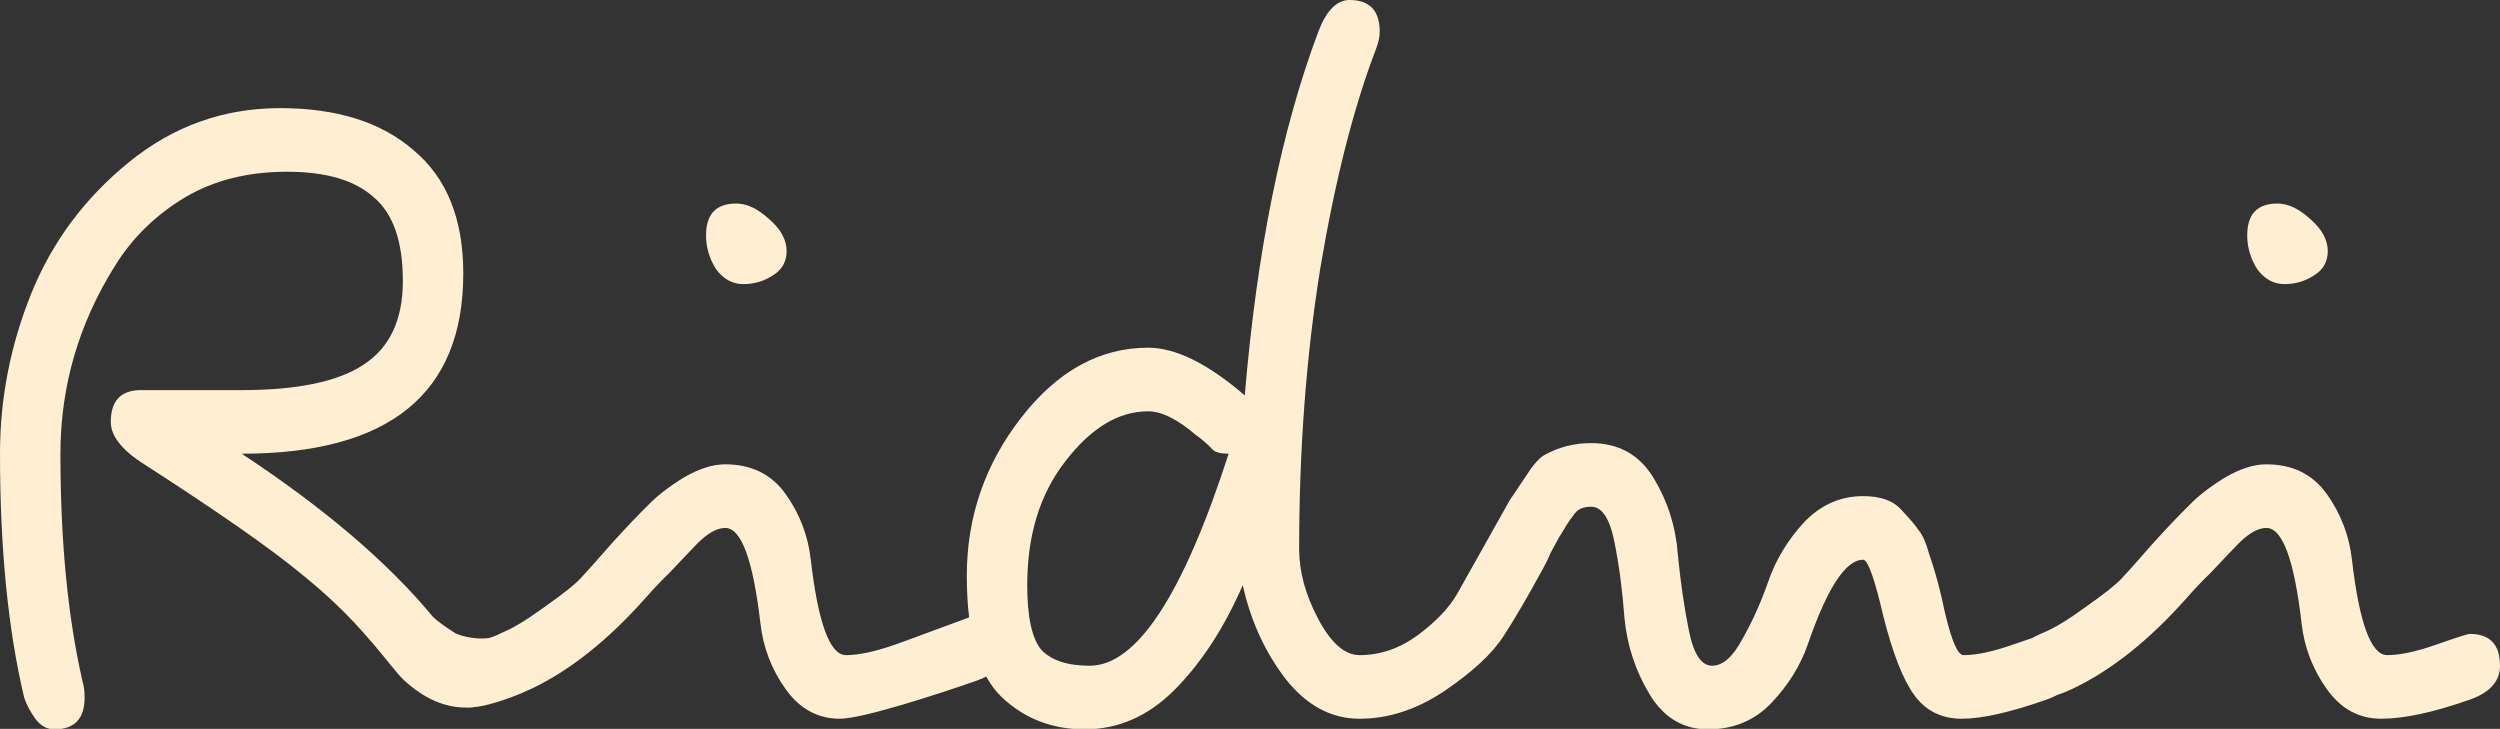 <svg width="391" height="114" viewBox="0 0 391 114" fill="none" xmlns="http://www.w3.org/2000/svg">
<rect x="0" y="0" width="391" height="114" fill="#333333" stroke="none"/>
<g clip-path="url(#clip0_28_32)">
<path fill-rule="evenodd" clip-rule="evenodd" d="M192.161 70.961C190.901 70.961 190.061 70.74 189.641 70.298C188.801 69.413 187.909 68.64 186.963 67.977C184.128 65.545 181.66 64.329 179.56 64.329C174.94 64.329 170.634 66.927 166.644 72.121C162.654 77.206 160.659 83.672 160.659 91.52C160.659 96.494 161.394 99.865 162.864 101.633C164.439 103.291 166.959 104.12 170.424 104.12C177.775 104.12 185.021 93.067 192.161 70.961ZM235.163 99.478C233.378 102.241 230.28 105.115 225.869 108.099C221.564 110.973 217.154 112.41 212.638 112.41C208.228 112.41 204.395 110.365 201.14 106.276C197.884 102.075 195.627 97.157 194.367 91.52C191.426 98.262 187.856 103.733 183.656 107.934C179.56 112.023 174.887 114.068 169.637 114.068C164.491 114.068 160.134 112.355 156.563 108.928C155.684 108.058 154.913 107.019 154.251 105.813C153.791 106.051 153.283 106.268 152.724 106.464C147.054 108.453 134.943 112.41 131.373 112.41C127.908 112.41 125.073 110.863 122.867 107.768C120.662 104.673 119.35 101.246 118.93 97.488C117.774 87.541 115.937 82.567 113.417 82.567C112.051 82.567 110.476 83.506 108.691 85.385L104.596 89.696C103.546 90.691 102.338 91.962 100.973 93.509C95.092 100.141 89.107 104.894 83.016 107.768C79.186 109.575 75.323 110.576 74.155 110.583C73.979 110.636 73.748 110.665 73.454 110.665C73.399 110.665 73.338 110.665 73.272 110.665H73.272H73.271C71.834 110.676 67.912 110.706 63.313 106.5C62.516 105.771 61.768 104.842 60.84 103.69C60.625 103.423 60.4 103.144 60.163 102.853C55.753 97.437 52.295 93.951 47.254 89.862C42.319 85.772 33.918 79.914 22.052 72.287C18.902 70.187 17.327 68.087 17.327 65.987C17.327 62.671 18.902 61.013 22.052 61.013H37.803C46.519 61.013 52.872 59.687 56.863 57.034C60.958 54.381 63.006 50.015 63.006 43.936C63.006 37.746 61.483 33.38 58.438 30.838C55.498 28.185 50.982 26.859 44.892 26.859C38.801 26.859 33.498 28.185 28.983 30.838C24.362 33.601 20.687 37.194 17.957 41.615C12.286 50.678 9.451 60.461 9.451 70.961C9.451 84.667 10.606 96.549 12.916 106.607C13.126 107.27 13.231 108.099 13.231 109.094C13.231 112.41 11.656 114.068 8.506 114.068C7.351 114.068 6.353 113.515 5.513 112.41C4.673 111.194 4.095 110.089 3.78 109.094C1.26 98.483 0 85.772 0 70.961C0 62.34 1.628 53.994 4.883 45.926C8.138 37.857 13.231 31.004 20.162 25.367C27.093 19.73 34.968 16.911 43.789 16.911C52.715 16.911 59.698 19.122 64.738 23.543C69.884 27.854 72.457 34.265 72.457 42.776C72.457 61.566 60.906 70.961 37.803 70.961C50.72 79.472 60.696 87.983 67.731 96.494C68.481 97.223 69.687 98.052 70.988 98.89C70.98 98.879 70.976 98.868 70.976 98.859L70.995 98.895C71.085 98.953 71.176 99.011 71.267 99.069C72.08 99.454 74.448 100.094 76.485 99.789C77.218 99.56 77.893 99.298 78.448 98.981C80.129 98.317 82.334 96.991 85.064 95.001C87.899 93.012 89.789 91.52 90.734 90.525C91.68 89.53 93.307 87.706 95.617 85.054C98.033 82.401 99.923 80.411 101.288 79.085C102.653 77.648 104.491 76.211 106.801 74.774C109.216 73.337 111.421 72.619 113.417 72.619C117.512 72.619 120.662 74.166 122.867 77.261C125.073 80.356 126.385 83.783 126.805 87.541C127.96 97.488 129.798 102.462 132.318 102.462C134.313 102.462 136.886 101.91 140.036 100.804C141.384 100.332 143.841 99.418 146.237 98.528L146.238 98.528L146.24 98.527L146.24 98.527C148.318 97.754 150.351 96.999 151.573 96.563C151.329 94.573 151.208 92.395 151.208 90.028C151.208 80.853 154.043 72.619 159.713 65.324C165.384 58.029 172 54.381 179.56 54.381C183.866 54.381 188.906 56.868 194.682 61.842C196.572 39.294 200.405 20.338 206.18 4.974C207.44 1.658 209.068 0 211.063 0C214.213 0 215.789 1.658 215.789 4.974C215.789 5.748 215.579 6.687 215.159 7.792C211.693 16.856 208.805 28.241 206.495 41.947C204.29 55.652 203.187 70.298 203.187 85.883C203.187 89.42 204.185 93.067 206.18 96.825C208.175 100.583 210.328 102.462 212.638 102.462C215.894 102.462 218.939 101.412 221.774 99.312C224.609 97.212 226.657 95.057 227.917 92.846C229.177 90.635 230.7 87.927 232.485 84.722C234.27 81.517 235.478 79.361 236.108 78.256C236.843 77.151 237.736 75.824 238.786 74.277C239.836 72.619 240.781 71.569 241.621 71.127C243.826 69.911 246.241 69.303 248.867 69.303C253.172 69.303 256.427 71.127 258.633 74.774C260.838 78.422 262.098 82.401 262.413 86.712C262.833 91.022 263.41 95.001 264.146 98.649C264.881 102.297 266.088 104.12 267.768 104.12C269.449 104.12 271.024 102.739 272.494 99.975C274.069 97.212 275.434 94.172 276.589 90.856C277.744 87.541 279.582 84.501 282.102 81.738C284.727 78.975 287.825 77.593 291.396 77.593C294.126 77.593 296.121 78.311 297.381 79.748C298.641 81.075 299.534 82.125 300.059 82.898C300.689 83.672 301.214 84.833 301.634 86.38C302.159 87.927 302.527 89.088 302.737 89.862C302.947 90.525 303.262 91.741 303.682 93.509C304.942 99.588 306.097 102.573 307.147 102.462C309.142 102.462 311.715 101.91 314.865 100.804C316.077 100.379 317.078 100.036 317.871 99.774C318.354 99.496 318.893 99.231 319.488 98.981C321.169 98.317 323.374 96.991 326.104 95.001C328.939 93.012 330.829 91.52 331.775 90.525C332.72 89.53 334.347 87.706 336.658 85.054C339.073 82.401 340.963 80.411 342.328 79.085C343.693 77.648 345.531 76.211 347.841 74.774C350.256 73.337 352.461 72.619 354.457 72.619C358.552 72.619 361.702 74.166 363.908 77.261C366.113 80.356 367.425 83.783 367.845 87.541C369 97.488 370.838 102.462 373.358 102.462C375.354 102.462 377.926 101.91 381.077 100.804C384.227 99.699 385.96 99.146 386.275 99.146C389.425 99.146 391 100.804 391 104.12C391 106.552 389.425 108.32 386.275 109.426C380.604 111.415 375.984 112.41 372.413 112.41C368.948 112.41 366.113 110.863 363.908 107.768C361.702 104.673 360.39 101.246 359.97 97.488C358.815 87.541 356.977 82.567 354.457 82.567C353.092 82.567 351.516 83.506 349.731 85.385L345.636 89.696C344.586 90.691 343.378 91.962 342.013 93.509C336.133 100.141 330.147 104.894 324.056 107.768C323.223 108.158 322.461 108.462 321.771 108.68C321.265 108.955 320.696 109.204 320.063 109.426C314.393 111.415 309.982 112.41 306.832 112.41C303.682 112.41 301.214 111.194 299.429 108.763C297.644 106.331 296.016 102.186 294.546 96.328C293.181 90.47 292.131 87.541 291.396 87.541C288.665 87.541 285.777 91.962 282.732 100.804C281.577 104.12 279.687 107.16 277.062 109.923C274.436 112.686 271.129 114.068 267.138 114.068C263.253 114.068 260.208 112.244 258.002 108.597C255.797 104.949 254.485 100.97 254.065 96.659C253.75 92.349 253.225 88.37 252.489 84.722C251.754 81.075 250.547 79.251 248.867 79.251C247.712 79.251 246.871 79.582 246.346 80.246C245.821 80.909 245.349 81.572 244.929 82.235C244.614 82.788 244.246 83.396 243.826 84.059C243.511 84.612 243.091 85.385 242.566 86.38C242.146 87.375 241.621 88.425 240.991 89.53C238.891 93.399 236.948 96.715 235.163 99.478ZM120.347 34.32C118.562 32.662 116.829 31.833 115.149 31.833C111.999 31.833 110.424 33.491 110.424 36.807C110.424 38.686 110.949 40.454 111.999 42.112C113.154 43.66 114.572 44.434 116.252 44.434C117.932 44.434 119.455 43.991 120.82 43.107C122.29 42.223 123.025 40.952 123.025 39.294C123.025 37.525 122.132 35.867 120.347 34.32ZM361.387 34.32C359.602 32.662 357.869 31.833 356.189 31.833C353.039 31.833 351.464 33.491 351.464 36.807C351.464 38.686 351.989 40.454 353.039 42.112C354.194 43.66 355.612 44.434 357.292 44.434C358.972 44.434 360.495 43.991 361.86 43.107C363.33 42.223 364.065 40.952 364.065 39.294C364.065 37.525 363.172 35.867 361.387 34.32Z" fill="#FFEFD2"/>
</g>
<defs>
<clipPath id="clip0_28_32">
<rect width="391" height="114" fill="white"/>
</clipPath>
</defs>
</svg>

